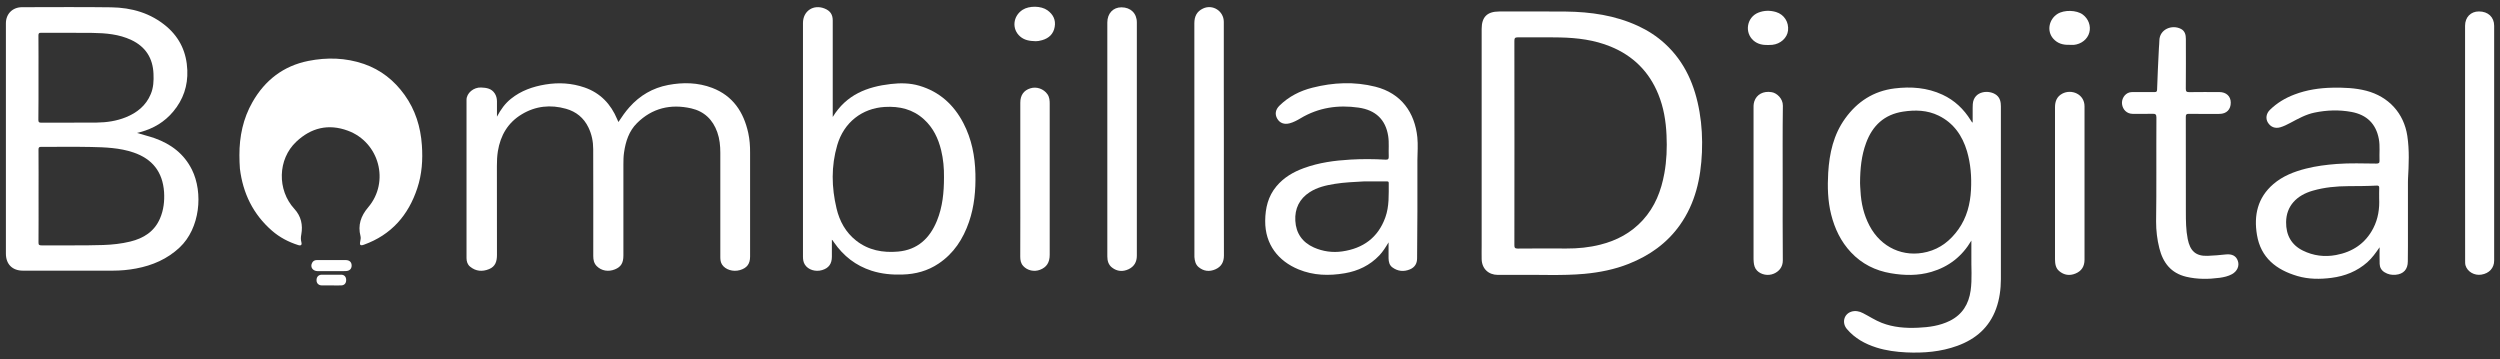<?xml version="1.0" encoding="utf-8"?>
<!-- Generator: Adobe Illustrator 23.0.5, SVG Export Plug-In . SVG Version: 6.00 Build 0)  -->
<svg version="1.1" id="Layer_1" xmlns="http://www.w3.org/2000/svg" xmlns:xlink="http://www.w3.org/1999/xlink" x="0px" y="0px"
	 viewBox="0 0 4065.2 584.1" style="enable-background:new 0 0 4065.2 584.1;" xml:space="preserve">
<rect x="0" y="0" width="4065.2" height="584.1" fill="#333333" stroke="none"/>
<style type="text/css">
	.st0{fill:#FFFFFF;}
</style>
<g>
	<path class="st0" d="M808.1,189.7c6.3-11.9,13.3-21.5,22.8-29.1c16.4-13.2,35.5-19.8,55.9-23.2c21.7-3.6,43.1-2.3,63.9,4.9
		c25.5,8.9,42.6,26.9,52.9,51.6c0.5,1.3,1.1,2.6,2,4.5c5.7-8.6,11.2-16.6,17.7-23.9c17-19.2,38-31.5,63.2-36.3
		c24.2-4.6,48.4-4.1,71.6,4.7c33.7,12.9,51.1,39.2,58.6,73.2c2.3,10.6,3.1,21.3,3,32.2c0,56.3,0,112.6,0,169
		c0,11.8-5.1,18.6-16.5,21.9c-11.1,3.2-23.6-0.6-29-8.9c-2.5-3.8-2.9-8-2.9-12.4c0-56.5,0.1-113,0-169.5c0-11.3-1.1-22.6-4.9-33.3
		c-7.2-20.6-21.4-34.1-42.5-38.9c-33.4-7.5-63.4-0.5-88.1,24c-13,12.9-18.4,29.7-21,47.4c-1,6.6-1.1,13.2-1.1,19.9
		c0,49.3,0,98.7,0,148c0,12.1-3.9,18.5-13.7,22.5c-10.8,4.4-22,2.4-29.6-5.2c-4.6-4.6-5.7-10.3-5.7-16.4c0-58,0.1-116-0.1-174
		c0-12.2-2.4-24.1-7.8-35.2c-7.5-15.6-20-25.7-36.4-30.3c-25.1-7.1-49.5-4.6-72,9c-22.5,13.5-34.6,34.3-38.8,59.9
		c-1.3,8.1-1.6,16.2-1.6,24.3c0.1,48.2,0,96.3,0.1,144.5c0,10.3-2.5,18.8-12.8,23c-11,4.5-21.5,3.7-30.9-4
		c-4.2-3.4-5.8-8.5-5.8-13.8c0-85.8,0-171.6,0-257.5c0-10.9,11.6-20.6,23.8-20c8.6,0.4,16.9,1.5,22.2,9.8c2.4,3.8,3.4,7.9,3.5,12.3
		C808.1,172.4,808.1,180.2,808.1,189.7z"/>
	<path class="st0" d="M389.3,252.5c-0.1-30.6,6-59.9,21.3-86.6c20.3-35.5,50.2-58.7,90.6-66.8c30.5-6.1,60.9-5.3,90.6,4.9
		c27.4,9.5,49.1,26.7,66,50.2c17.6,24.5,26.1,52,28.2,81.8c1.7,23.8,0.1,47.3-7.4,69.9c-14.5,44.1-42.3,76-86.8,92
		c-5.8,2.1-7.4,0.7-6-5.5c0.6-2.8,1.1-5.7,0.4-8.4c-4.6-18,0.6-32.9,12.5-46.9c35.3-41.5,18-105.8-33.1-124.6
		c-31.7-11.7-59.8-4.7-83.8,17.9c-30.4,28.5-31.4,78.6-3.1,109.3c11,12,14,26.1,11.2,41.7c-0.8,4.1-1,8.1,0.1,12.2
		c1.3,4.7-0.5,6.4-5.2,4.9c-15.7-5-30.1-12.5-42.6-23.4c-30.6-26.7-47.2-60.7-52.1-100.8C389.4,267.1,389.5,259.8,389.3,252.5z"/>
	<path class="st0" d="M3506.4,280.6c0-29.8-0.1-59.7,0.1-89.5c0-5-1.5-6.2-6.3-6.1c-10.8,0.3-21.7,0.2-32.5,0.1
		c-9.1-0.1-15.9-6.6-17.1-15.8c-1-8.4,4.2-16.8,12-19c1.9-0.5,3.9-0.6,5.9-0.6c11.7-0.1,23.3-0.1,35,0c2.9,0,4-0.7,4.1-3.9
		c0.8-22.7,1.8-45.5,3-68.2c0.2-3.8,0.7-7.6,0.7-11.4c0.1-18.8,20.8-26.8,35.3-19.1c6.3,3.3,7.8,9.6,7.8,16.2c0.1,27,0.1,54-0.1,81
		c0,4.5,1.3,5.5,5.6,5.5c16.3-0.3,32.7-0.1,49-0.1c11.1,0,18.5,6.8,18.5,17.1c0.1,11.3-6.9,18.3-18.3,18.4
		c-16.7,0.1-33.3,0.1-50-0.1c-3.7,0-4.8,1-4.8,4.8c0.1,51.5,0,103,0.1,154.5c0,14.8,0.1,29.7,3,44.2c3.9,19.5,13.1,28.1,32.4,27.4
		c10-0.3,19.9-1.3,29.8-2.3c10.1-1,16.7,2.5,19.4,10.7c2.7,8.1-1.1,16.7-9.6,21.4c-6.2,3.4-13,4.9-20,5.9
		c-18.2,2.4-36.4,2.6-54.5-1.7c-24.7-5.9-37.7-22.8-43.6-46.3c-3.6-14.2-5.3-28.7-5.3-43.4C3506.4,333.6,3506.4,307.1,3506.4,280.6z
		"/>
	<path class="st0" d="M1800.6,226.5c0-63.3,0-126.6,0-190c0-14.6,9.4-24.7,23-24.6c14.9,0,25,9.8,25,24.5c0,126.5,0,253,0,379.4
		c0,10.2-4.4,17.7-13.5,22c-9.3,4.3-18.5,3.7-26.8-2.7c-5.9-4.5-7.7-11-7.7-18.1C1800.6,353.5,1800.6,290,1800.6,226.5z"/>
	<path class="st0" d="M4008.4,233.4c0-63.8,0-127.6,0-191.5c0-13.8,9.1-23.3,22.5-23.3c14.9,0,24.8,9.2,24.8,23.3
		c0,127.3,0,254.6,0,381.9c0,12-8.1,20.8-20.9,22.8c-11.2,1.8-22.4-4.7-25.5-14.5c-0.9-2.8-0.8-5.6-0.8-8.4
		C4008.4,360.4,4008.4,296.9,4008.4,233.4z"/>
	<path class="st0" d="M1990.1,226c0,63.2-0.1,126.3,0.1,189.5c0,10.7-4.3,18.3-14,22.5c-9.7,4.2-18.9,3.1-27.1-3.6
		c-5.1-4.2-6.4-10.3-6.9-16.5c-0.1-1,0-2,0-3c0-125.7,0-251.3-0.1-377c0-11.1,3.9-19.3,14.2-24.1C1972,6.5,1990,18,1990,35.6
		c0.1,34.2,0,68.3,0,102.5C1990.1,167.4,1990.1,196.7,1990.1,226z"/>
	<path class="st0" d="M3389.6,298.3c0,41.3-0.1,82.6,0,123.9c0,10.9-4.7,18.5-14.7,22.6c-9.6,4-18.7,2.6-26.6-4.1
		c-5.8-4.9-6.6-12.1-6.7-19.1c-0.1-58.5,0-116.9,0-175.4c0-24-0.1-48,0-71.9c0-9.4,3-17.3,11.8-22c15.1-8,36.2,0.7,36.2,20.6
		C3389.5,214.7,3389.6,256.5,3389.6,298.3z"/>
	<path class="st0" d="M2898.8,297.9c0,41.8-0.2,83.7,0.2,125.5c0.1,11.1-6.6,18.2-14.6,21.6c-9.3,4-20.7,1.8-27.3-5
		c-3.7-3.8-4.9-8.6-5.4-13.6c-0.3-2.8-0.3-5.7-0.3-8.5c0-79.7,0-159.3,0-239c0-4.6-0.3-9.3,1.2-13.9c3.7-11.5,14.8-17.5,28.5-15.1
		c7.8,1.3,18.1,10,18,22C2898.5,213.9,2898.8,255.9,2898.8,297.9z"/>
	<path class="st0" d="M1659.1,291.4c0-41.5,0-83,0-124.5c0-12,5.6-20,16.4-23.3c10.1-3.2,21.6,0.9,27.7,9.6
		c3.4,4.8,3.7,10.3,3.7,15.7c0.1,81.8,0.1,163.6,0,245.5c0,12.6-5.2,20.4-16,24.4c-9.4,3.5-20.3,1.1-27-6.2c-4-4.3-4.9-9.6-4.9-15.3
		C1659.2,375.4,1659.1,333.4,1659.1,291.4z"/>
	<path class="st0" d="M3365,72.9c-10.2,0.3-19.2-2-26.3-10.1c-11.1-12.7-6.6-31.6,6.8-40.1c10.9-7,31.2-6.5,41.3,1
		c9.2,6.9,13.5,18.5,10.6,29.2c-2.9,10.9-13,18.9-25.3,20.1C3369.6,73.1,3367.3,72.9,3365,72.9z"/>
	<path class="st0" d="M1684.2,67c-10.4-0.2-18.6-1.8-25.4-7.7c-13.9-12-11.8-33.2,4.1-43.4c10.7-6.8,30-6.6,40.3,0.8
		c9.2,6.6,13.9,15.6,11.8,27.1c-2,11.4-9.3,18.3-20.3,21.5C1690.7,66.5,1686.6,67.1,1684.2,67z"/>
	<path class="st0" d="M2875,73.2c-8.7,0.2-16.9-1.4-23.7-7.3c-15.1-13.2-10.8-38,8-45.4c9.4-3.7,19.2-3.8,28.8-0.9
		c13.1,4,20.9,16.3,19.4,30c-1.3,12-12.2,21.9-25.6,23.3C2879.7,73.1,2877.3,73.1,2875,73.2z"/>
	<path class="st0" d="M539.1,422.9c7.6,0,15.3,0,22.9,0c6.2,0,9.7,3.2,9.8,8.7c0.1,5.5-3.4,9-9.5,9.2c-7.1,0.2-14.3,0.1-21.4,0.1
		c-8.1,0-16.3,0.1-24.4,0c-8.2-0.2-12.5-6.8-9-13.5c1.6-3.1,4.2-4.5,7.7-4.5C523.1,423,531.1,422.9,539.1,422.9z"/>
	<path class="st0" d="M539.1,464.1c-5.3,0-10.6,0.1-15.9,0c-5.2-0.1-8.5-3.5-8.5-8.4c-0.1-5.3,3.1-8.9,8.4-9
		c10.6-0.1,21.3-0.1,31.9,0c4.9,0.1,7.8,3.4,7.9,8.4c0.1,5.3-2.7,8.7-7.8,9C549.7,464.3,544.4,464.1,539.1,464.1
		C539.1,464.1,539.1,464.1,539.1,464.1z"/>
	<path class="st0" d="M312.1,275.9c-12.8-25.7-33.9-41.6-60.4-51.1c-9.4-3.3-19-5.5-28.9-8.6c1.9-0.5,3.8-1,5.7-1.5
		c21.1-5.7,39.1-16.4,53.2-33.3c16.3-19.5,23.9-41.8,22.9-67.2c-1.1-28.4-11.8-52.2-33.4-70.8c-26-22.2-57-31-90.3-31.5
		c-48.3-0.7-96.7-0.2-145-0.2c-15.5,0-26.3,10.9-26.3,26.2c0,124.8,0,249.7,0,374.5c0,17.2,10.5,27.7,27.6,27.7c48.7,0,97.3,0,146,0
		c12.8,0,25.5-1.1,38.1-3.5c26.7-5,50.8-15.4,70.8-34.2C325.3,371.4,330.7,313.4,312.1,275.9z M62.6,126.3c0-22.8,0.1-45.6-0.1-68.5
		c0-3.3,0.6-4.6,4.3-4.5c27.8,0.2,55.6-0.2,83.5,0.2c21.6,0.3,43.2,2.1,63.2,11.5c23.3,11,35.1,29.6,36.1,55.1
		c0.5,11.2,0,22.3-4.4,32.8c-7.8,18.8-22.4,30.5-40.9,37.9c-15,6-30.8,8.3-46.8,8.5c-30.1,0.3-60.3,0-90.5,0.2
		c-3.9,0-4.6-1.1-4.6-4.8C62.7,171.9,62.6,149.1,62.6,126.3z M260.2,355.2c-9.2,21.4-26.7,32.3-48.4,37.6
		c-14.4,3.5-29.1,5.1-43.9,5.6c-33.5,1.1-67,0.3-100.4,0.6c-3.8,0-5-0.8-4.9-4.8c0.2-25.2,0.1-50.3,0.1-75.5
		c0-25.2,0.1-50.3-0.1-75.5c0-3.5,0.9-4.4,4.4-4.4c27,0.2,54-0.4,81,0.2c23.2,0.5,46.5,1.3,68.9,8.9c31,10.5,47.6,31.8,49.9,64.4
		C267.7,327.1,266.1,341.5,260.2,355.2z"/>
	<path class="st0" d="M2763.6,182.2c-7.3-42.9-23.6-81.3-56.4-111.3c-13.1-12-27.9-21.5-44-28.9c-37.1-17.1-76.6-22.7-116.9-23.2
		c-36.2-0.4-72.3-0.1-108.5-0.1c-19.5,0-28.5,8.9-28.5,28.3c0,61.7,0,123.3,0,185c0,55.7,0,111.3,0,167c0,7.5-0.2,15,0,22.5
		c0.4,15.3,10.9,25.4,26.2,25.5c10.2,0,20.3,0.1,30.5,0c36.8-0.6,73.6,1.6,110.3-1.7c24.8-2.3,49-7.1,72.2-16.3
		c33.5-13.3,62-33.3,83.1-63c25.2-35.5,34.1-76,35.9-118.5C2768.4,225.5,2767.3,203.7,2763.6,182.2z M2706.4,281.7
		c-5.1,28.4-15.2,54.6-35.2,76.4c-18.9,20.6-42.2,33-68.9,39.7c-18.1,4.6-36.6,6.4-55.3,6.3c-26.3-0.1-52.7-0.2-79,0.1
		c-4.6,0-5.5-1.4-5.5-5.6c0.1-55.5,0.1-111,0.1-166.5c0-55.2,0-110.3-0.1-165.5c0-4.4,0.9-5.9,5.6-5.9c22.8,0.3,45.7-0.3,68.5,0.2
		c28.2,0.6,55.9,4,82.3,14.8c36.7,15,62.7,40.8,77.6,77.5c8.7,21.3,12.4,43.6,13.4,66.6C2710.9,240.7,2710.1,261.3,2706.4,281.7z"/>
	<path class="st0" d="M3253.6,259.3c0-28.8,0-57.7,0-86.5c0-6.8-1.3-13.4-6.9-18c-11.7-9.5-37.3-7.4-38.8,14.5c-0.1,2-0.2,4-0.2,6
		c0,7.9,0,15.8,0,23.7c-0.7,0-0.9,0.1-0.9,0c-0.7-1.1-1.5-2.2-2.2-3.3c-11.3-18.3-26.3-32.6-45.9-41.7
		c-24.9-11.6-51.3-13.5-78.1-10.2c-33.9,4.2-60.4,21.3-80.2,48.8c-19,26.3-25.7,56.7-27.6,88.3c-1.3,22.8-0.8,45.6,4.8,67.9
		c5.8,23.1,15.8,44.1,32.3,61.6c17.6,18.7,39.4,29.6,64.6,33.9c22.2,3.8,44.3,4.2,66.1-2.2c28.2-8.3,49.9-25.2,65-50.9
		c0,8,0.1,16,0,23.9c-0.4,19.1,1.5,38.4-1.2,57.4c-3.1,21.9-13.4,39-33.9,49.2c-16.4,8.1-33.9,10.4-51.7,11.2
		c-20.1,0.9-39.9-0.5-58.9-7.9c-10.8-4.2-20.3-10.6-30.5-15.8c-6.1-3.2-12.8-4.5-19.3-2.3c-12,4.1-15.3,18.2-6.9,28.1
		c12.8,15.1,29.4,24.2,48,30.1c15.8,5,32.1,7.1,48.5,7.9c28.3,1.3,56.2-0.9,83.1-10.7c29.9-10.9,51.9-29.8,63-60.3
		c5.6-15.5,7.7-31.7,7.8-48C3253.7,388.9,3253.6,324.1,3253.6,259.3z M3205,308.6c-1.2,23.4-6.9,45.3-20.6,64.5
		c-12.7,17.8-29.1,31-50.7,36.5c-38.4,9.8-75.2-7.2-93.8-42.7c-9.3-17.7-13.6-36.6-14.6-56.4c-0.2-4.8-0.8-9.6-0.7-12.7
		c0.1-23.4,2.2-44.7,9.8-65.3c10.4-28.3,29.6-46.3,60.1-51c19.9-3,39.4-2.5,57.8,6.5c24.4,11.9,38.6,32.5,46.2,57.9
		C3204.5,266.5,3206.1,287.3,3205,308.6z"/>
	<path class="st0" d="M1586.1,282.7c-0.7-28.9-6.1-56.7-19.6-82.6c-15.6-29.9-38.8-51-71.6-60.7c-15.3-4.5-30.8-4.6-46.4-2.8
		c-38.4,4.4-72.2,17.2-94.4,53.6c0-3.1,0-4.7,0-6.4c0-50.2,0-100.3,0-150.5c0-9.6-4-15.6-12.9-19.3c-18.3-7.6-35.5,3.8-35.5,23.4
		c0,61.3,0,122.7,0,184c0,65.3,0,130.7,0,196c0,4.6,0.6,9,3.1,12.9c5.3,8.4,17.2,12.1,28,8.9c10.8-3.2,15.9-10.2,15.9-21.8
		c0-9,0-18.1,0-27.5c0.8,0.5,1,0.6,1,0.7c0.9,1.2,1.7,2.4,2.6,3.7c15.3,22,35.2,37.6,60.9,45.9c16.5,5.3,33.4,6.8,50.6,6.2
		c21-0.6,40.7-5.9,58.3-17.7c24.8-16.5,40.1-40.2,49.6-67.9C1584.4,335.5,1586.7,309.3,1586.1,282.7z M1523.5,359.1
		c-11.6,28.4-31.5,47.2-63.2,50c-24.6,2.2-48.2-2.1-68.2-17.9c-17-13.4-26.9-31.5-31.8-52.2c-8.2-34.4-8.9-68.8,1.1-102.9
		c10.8-37.2,40.5-60,77.2-62.2c24.1-1.4,45.8,3.6,64,20.3c14.9,13.6,23.1,30.9,27.8,50.2c3.5,14.4,4.8,29.2,4.6,44
		C1535,312.5,1532.8,336.4,1523.5,359.1z"/>
	<path class="st0" d="M3914.5,221c-5.6-37.1-30.5-63.9-66.6-73.4c-18.1-4.7-36.5-5.3-55-5c-21.3,0.4-42,3.5-62,11.1
		c-15,5.7-28.4,13.7-39.9,25c-6,5.9-7.2,14-3.3,20.5c4.5,7.4,11.8,10.2,20.2,7.8c5.8-1.7,11.1-4.4,16.4-7.2
		c12.6-6.7,25.2-13.8,39.3-16.7c19.8-4.1,39.9-4.8,60-1.1c25.1,4.6,40.1,19.5,44.6,44.1c2.1,11.5,0.6,23.3,1.1,34.9
		c0.2,4-1.2,5-5.1,5c-21.5-0.2-42.9-1-64.4,0.6c-16.9,1.3-33.7,3.4-50.2,7.6c-19.3,4.9-37.8,12.1-53.1,25.3
		c-25.5,22-31.8,50.7-26.5,82.4c6.2,37.3,31.5,56.9,65.9,67c18.2,5.3,36.8,5.3,55.4,2.9c21.7-2.8,41.5-10.6,58.1-25.3
		c7.9-7,13.9-15.5,20-24.4c0,9-0.2,18,0.1,27c0.2,5.8,2.8,10.4,7.9,13.6c5.6,3.5,11.7,4.7,18.1,4.1c12.8-1.1,19.8-8.8,19.8-21.7
		c0-8.5,0.2-17,0.2-25.5c0-34.5,0-69,0-103.5c0-1.7,0-3.3,0.1-5C3916.9,267.8,3918,244.3,3914.5,221z M3859.1,371.2
		c-12.8,24.7-33.7,38.5-60.5,43.5c-18.6,3.5-36.9,1.2-53.9-7.2c-18.9-9.3-27.5-25.4-27.3-46.2c0.2-26.3,17.1-43.8,43.6-51.3
		c18.8-5.4,38.1-7.2,57.6-7.3c15.3-0.1,30.6-0.1,45.9-0.9c3.3-0.2,4.5,0.7,4.3,4.1c-0.2,5.2-0.1,10.3-0.1,16.8
		C3869.5,338.7,3867.2,355.6,3859.1,371.2z"/>
	<path class="st0" d="M2304.7,223.2c-4.1-39.9-25.9-71.5-68.2-82.2c-34.2-8.6-68.5-7-102.4,1.6c-20.3,5.1-38.5,14.4-53.6,29.2
		c-6.6,6.5-7.8,14-3.6,21.2c4.2,7.2,11.3,9.8,20.2,7.5c6.3-1.7,12.1-4.8,17.6-8.1c29.4-17.6,61.1-22.2,94.5-17.4
		c27.9,4,44,19.7,48.1,46.2c1.7,10.9,0.4,21.9,0.9,32.9c0.2,4.4-1,5.8-5.5,5.5c-18.9-1.1-37.8-1.2-56.8-0.1
		c-25.8,1.5-51.2,4.9-75.6,13.8c-17.3,6.3-32.8,15.3-44.8,29.7c-13.5,16.2-18,35.2-18.2,56.1c-0.3,38.5,21.4,65.4,54.1,78.9
		c24.4,10.1,49.9,10.7,75.4,6.3c21.6-3.7,40.7-12.8,56.1-29c5.7-6,10.1-13,15-21.2c0,9.6-0.1,17.8,0,26c0.1,5.7,1.4,11.1,6.1,14.6
		c8.8,6.5,18.5,7.5,28.7,3.3c8-3.4,11.6-9.6,11.6-18c0.2-25.6,0.4-51.3,0.5-76.9c0.1-27.7,0-55.3,0-83
		C2305,247.7,2305.9,235.5,2304.7,223.2z M2252.6,353.7c-11.9,32.9-36.2,50.2-69.9,55.1c-15.9,2.3-31.6,0.1-46.3-6.4
		c-18.6-8.3-29-23.1-30.1-43.4c-1.1-19.7,6.6-35.7,23.4-46.5c12.4-8,26.5-11.2,40.8-13.5c15.6-2.5,31.4-3.1,47.2-4
		c12.5,0,24.9,0,37.4,0c1.9,0,3.1,0.1,3.1,2.6C2258.1,316.4,2259.2,335.4,2252.6,353.7z"/>
</g>
</svg>
